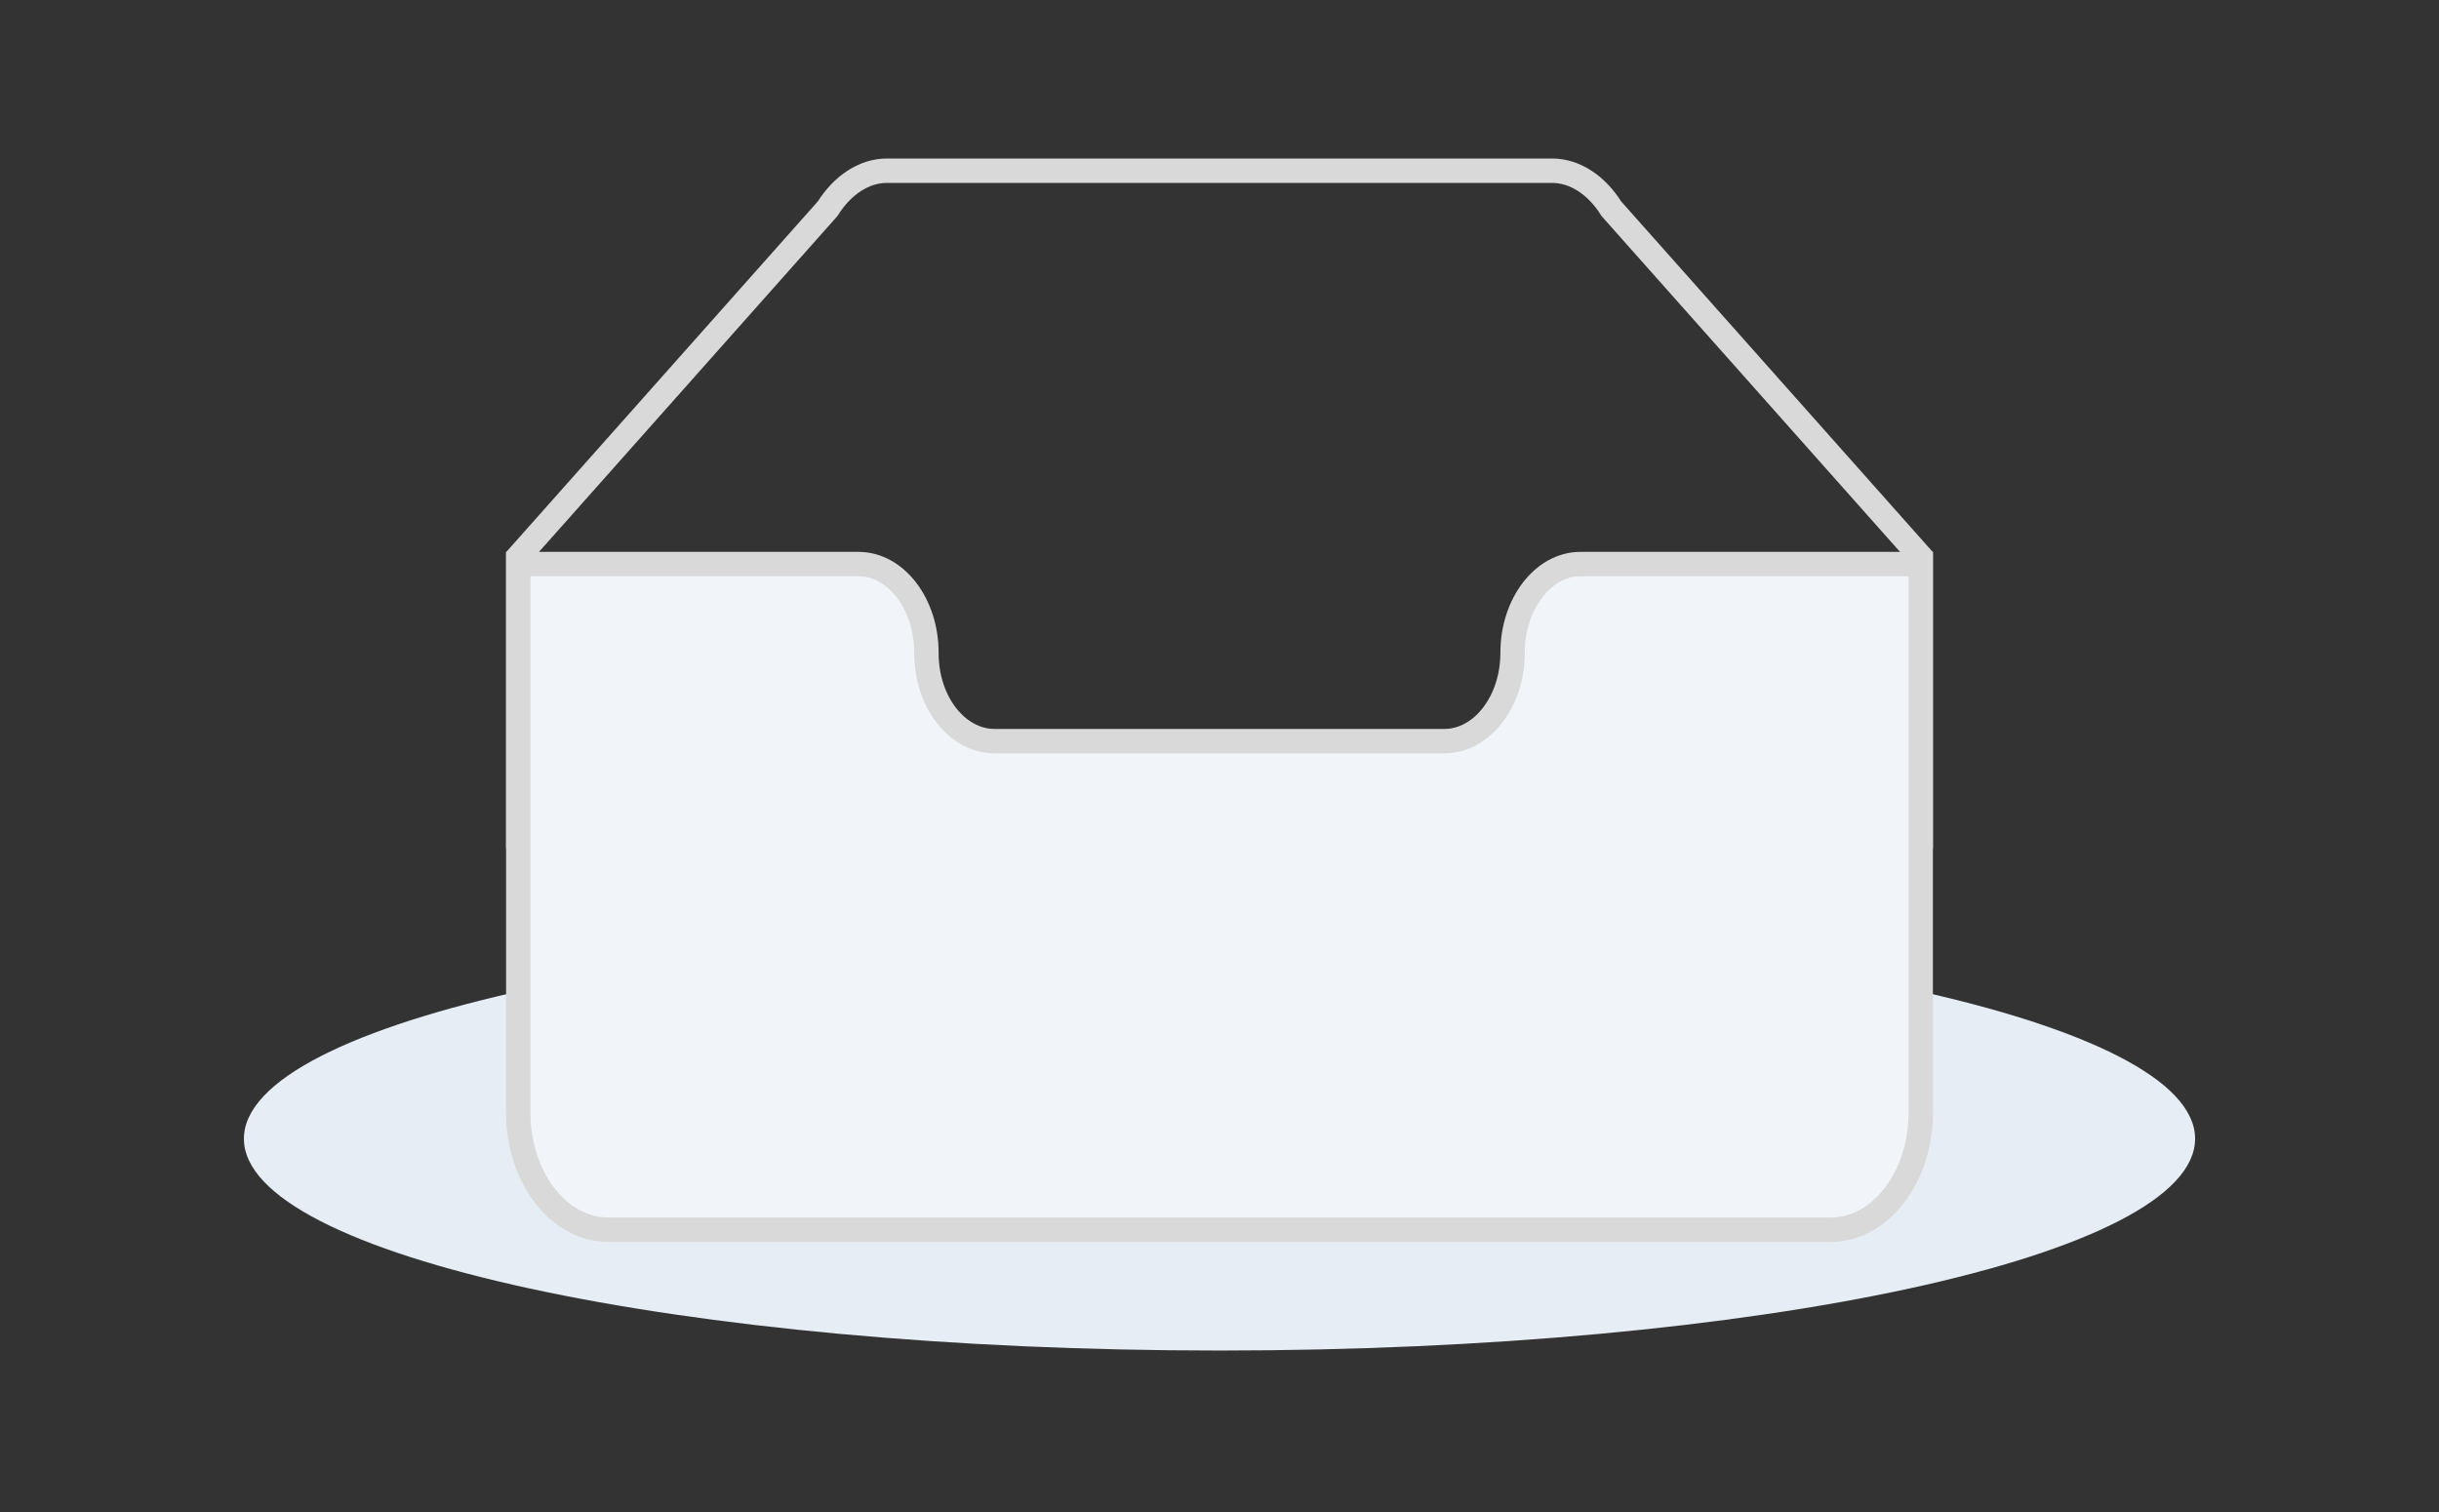 <svg width="100" height="62" viewBox="0 0 100 62" fill="none" xmlns="http://www.w3.org/2000/svg">
    <rect x="0" y="0" width="100" height="62" fill="#333333" stroke="none"/>
    <path d="M50 55.379c22.091 0 40-3.889 40-8.685 0-4.797-17.909-8.685-40-8.685s-40 3.888-40 8.685c0 4.796 17.909 8.685 40 8.685z" fill="#E6EDF4"/>
    <path d="M78.75 22.832 66.067 8.56C65.46 7.588 64.57 7 63.634 7H36.366c-.936 0-1.825.588-2.434 1.56L21.25 22.833v11.463h57.5V22.832z" stroke="#D9D9D9"/>
    <path d="M62.016 26.766c0-1.991 1.243-3.635 2.784-3.637h13.95v22.503c0 2.634-1.65 4.793-3.688 4.793H24.938c-2.038 0-3.688-2.16-3.688-4.793V23.13H35.2c1.541 0 2.784 1.642 2.784 3.633v.027c0 1.992 1.256 3.6 2.796 3.6h18.44c1.54 0 2.796-1.623 2.796-3.614v-.01z" fill="#F1F5F9" stroke="#D9D9D9"/>
</svg>
